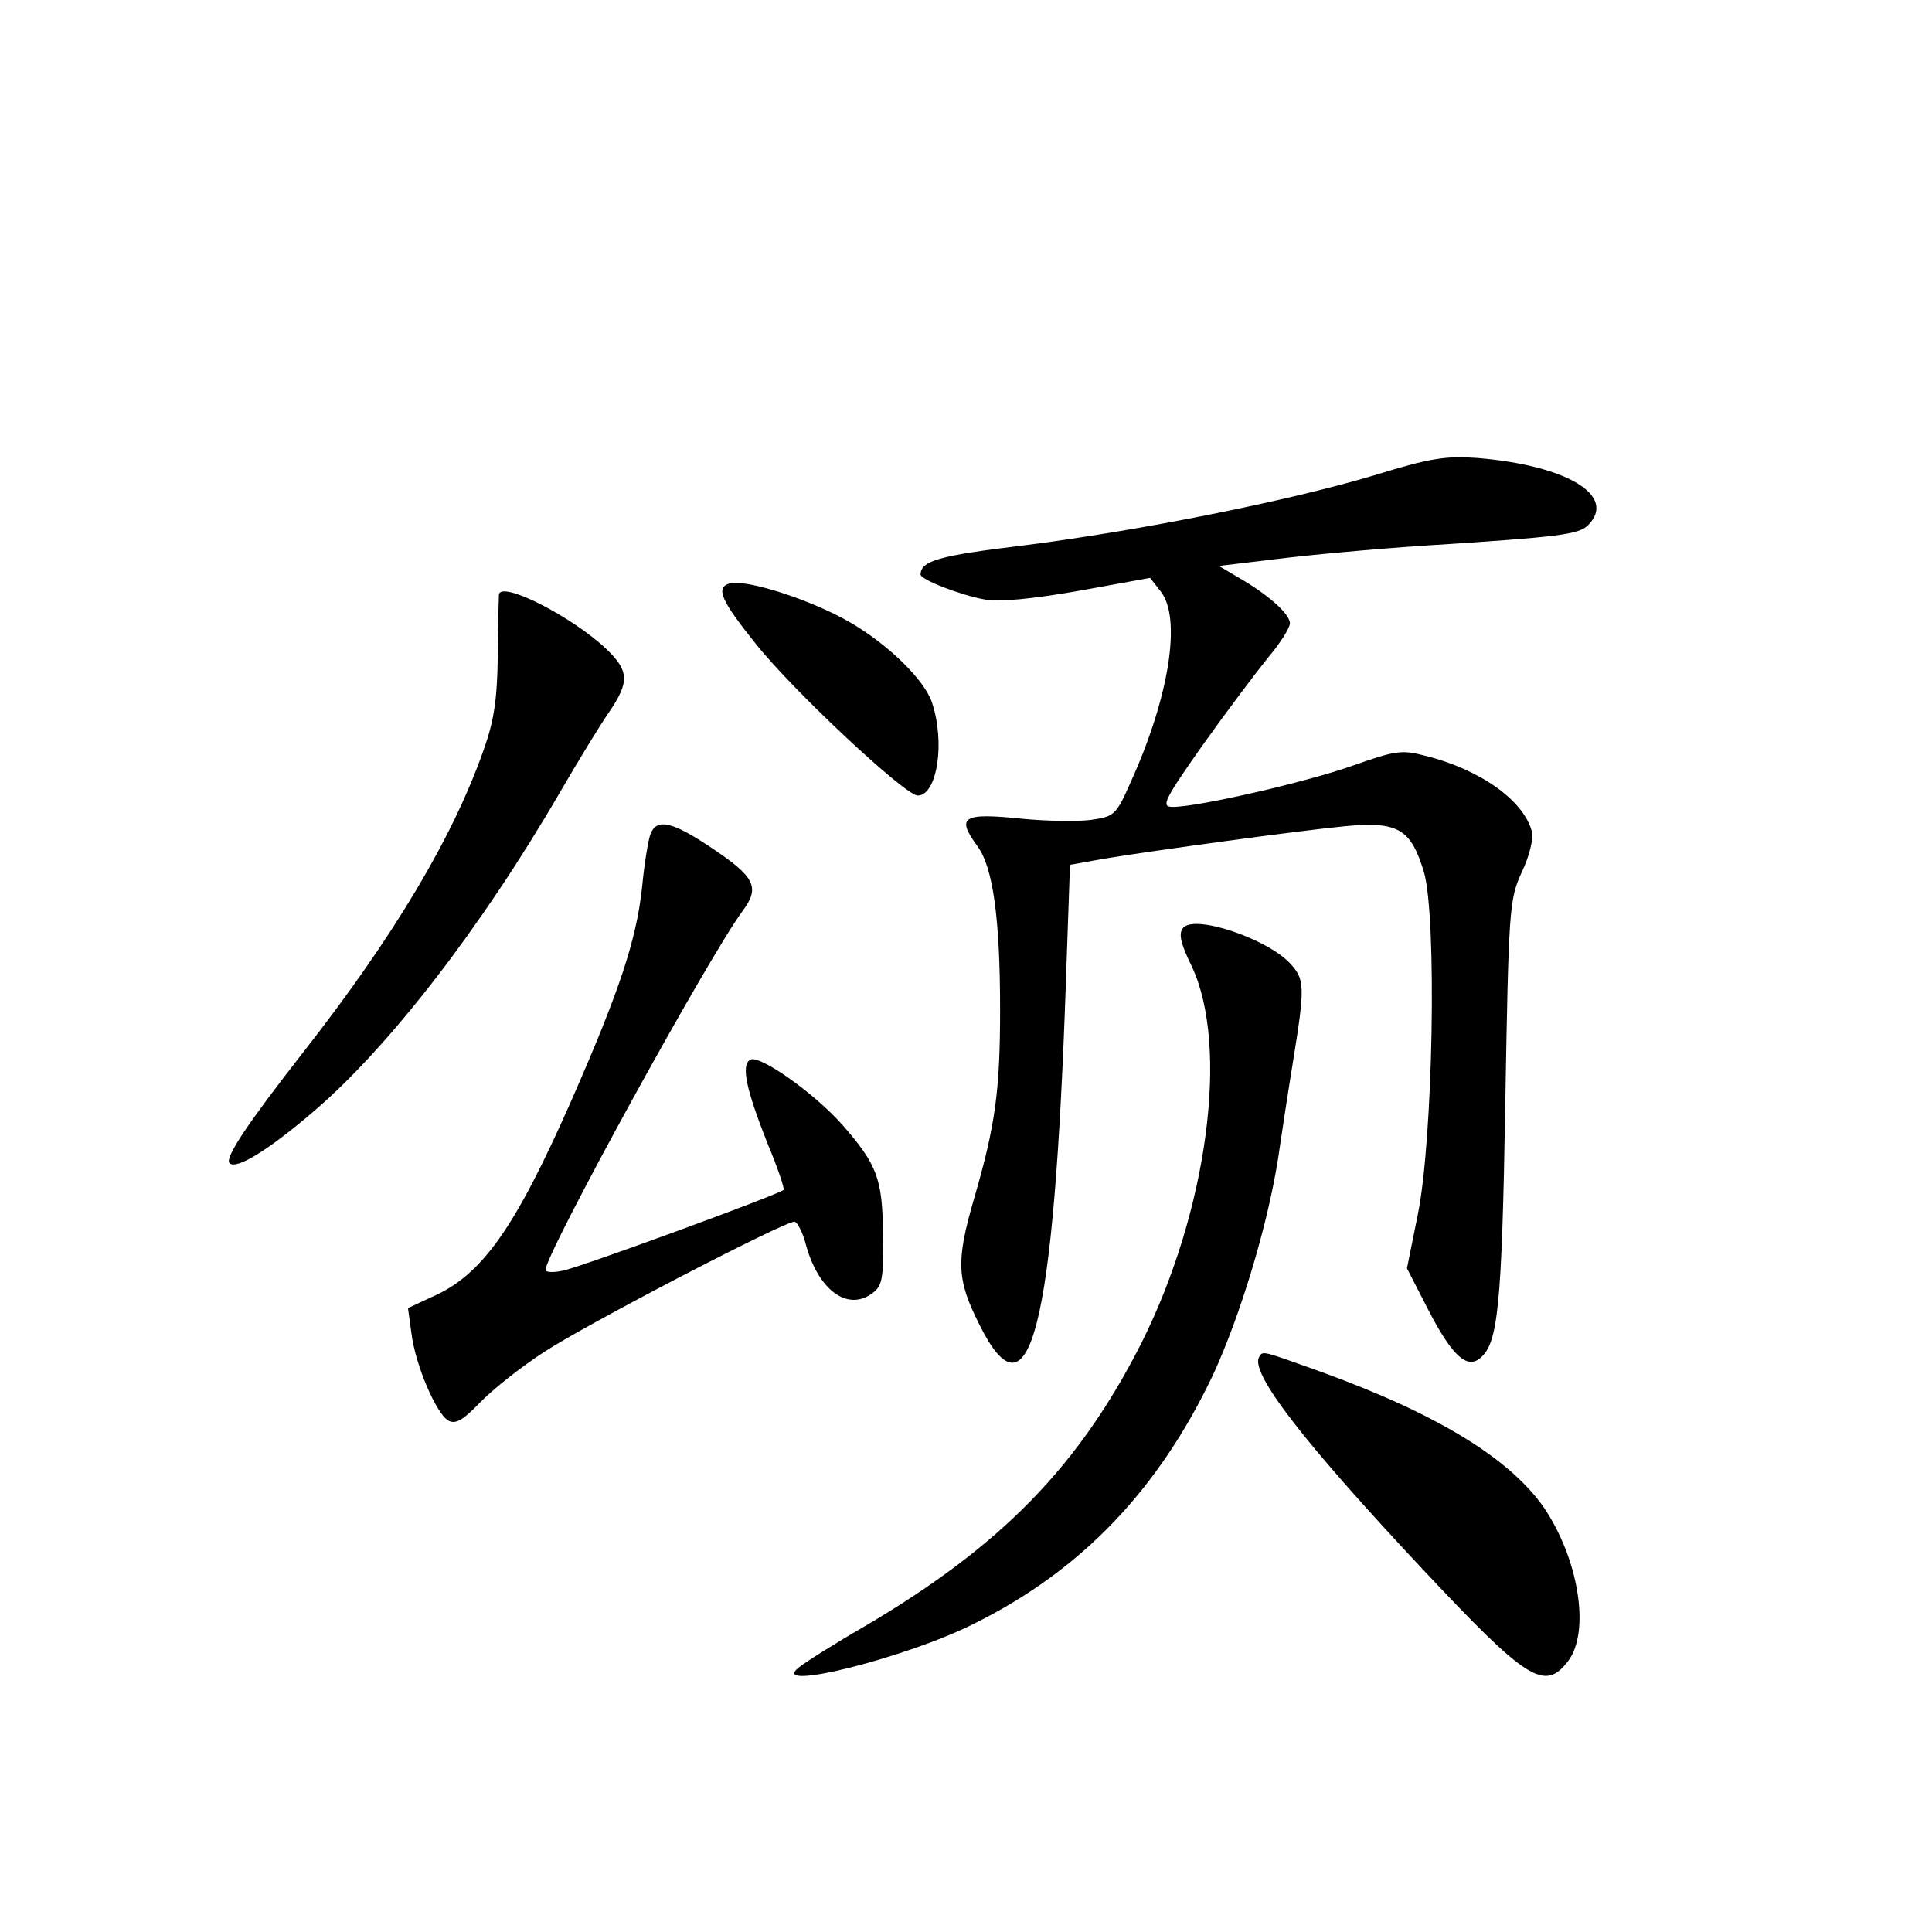 <?xml version="1.0" standalone="no"?>
<!DOCTYPE svg PUBLIC "-//W3C//DTD SVG 20010904//EN"
 "http://www.w3.org/TR/2001/REC-SVG-20010904/DTD/svg10.dtd">
<svg version="1.0" xmlns="http://www.w3.org/2000/svg"
 width="340pt" height="340pt" viewBox="0 0 340 340"
 preserveAspectRatio="xMidYMid meet">
<g transform="translate(0,340) scale(0.1,-0.1)"
fill="#000000" stroke="none">
<path d="M2420 2564 c-150 -45 -414 -98 -620 -124 -149 -18 -179 -27 -180 -51
0 -9 69 -36 113 -44 23 -5 84 1 164 15 l127 23 18 -23 c38 -46 16 -186 -52
-336 -26 -59 -29 -61 -71 -67 -24 -3 -78 -2 -119 2 -106 11 -118 4 -80 -48 27
-36 40 -125 40 -287 0 -142 -8 -204 -46 -334 -32 -110 -30 -142 9 -220 89
-180 132 -12 153 607 l7 201 61 11 c92 15 341 49 423 57 94 9 116 -5 139 -81
23 -81 16 -471 -11 -603 l-19 -94 38 -74 c41 -79 67 -104 91 -84 31 26 38 88
44 445 6 346 7 362 29 410 13 27 21 59 18 71 -14 55 -91 110 -188 134 -41 11
-53 9 -129 -18 -83 -29 -270 -72 -315 -72 -21 0 -17 10 52 108 42 59 94 128
115 154 22 26 39 53 39 61 0 17 -39 51 -91 81 l-34 20 100 12 c55 7 174 18
265 24 233 15 268 19 285 36 51 52 -38 105 -195 118 -55 4 -83 0 -180 -30z"/>
<path d="M1283 2373 c-24 -8 -13 -31 47 -106 67 -84 263 -267 285 -267 34 0
49 93 25 164 -13 39 -75 100 -141 139 -69 41 -188 79 -216 70z"/>
<path d="M878 2354 c0 -5 -2 -54 -2 -109 -1 -77 -7 -115 -25 -165 -54 -154
-158 -328 -316 -530 -100 -128 -140 -188 -131 -197 12 -12 70 24 149 92 132
113 295 324 432 560 32 55 71 119 87 142 36 53 35 72 -4 110 -61 58 -185 121
-190 97z"/>
<path d="M1145 1933 c-4 -10 -11 -52 -15 -94 -10 -93 -39 -181 -125 -377 -99
-224 -157 -306 -244 -344 l-43 -20 6 -44 c7 -57 44 -142 65 -154 13 -7 26 1
55 31 21 22 72 63 114 90 73 48 421 229 440 229 5 0 15 -19 21 -43 22 -78 73
-115 116 -83 18 13 20 26 19 103 -1 99 -10 123 -72 194 -50 56 -146 124 -162
114 -16 -10 -7 -52 31 -148 18 -43 30 -79 28 -81 -8 -8 -360 -137 -388 -142
-17 -4 -31 -3 -31 1 0 29 288 553 347 632 31 42 22 60 -58 113 -66 44 -93 50
-104 23z"/>
<path d="M2082 1767 c-8 -10 -5 -26 15 -67 67 -141 28 -431 -88 -663 -110
-217 -247 -358 -489 -500 -52 -30 -104 -63 -115 -72 -52 -43 192 18 310 78
189 94 324 236 420 438 47 102 95 259 114 379 6 41 18 120 27 175 21 130 20
142 -6 170 -42 44 -168 86 -188 62z"/>
<path d="M2216 1012 c-17 -27 77 -149 289 -375 182 -194 213 -214 254 -161 40
51 20 179 -42 271 -61 87 -187 164 -390 238 -109 39 -104 38 -111 27z"/>
</g>
</svg>
